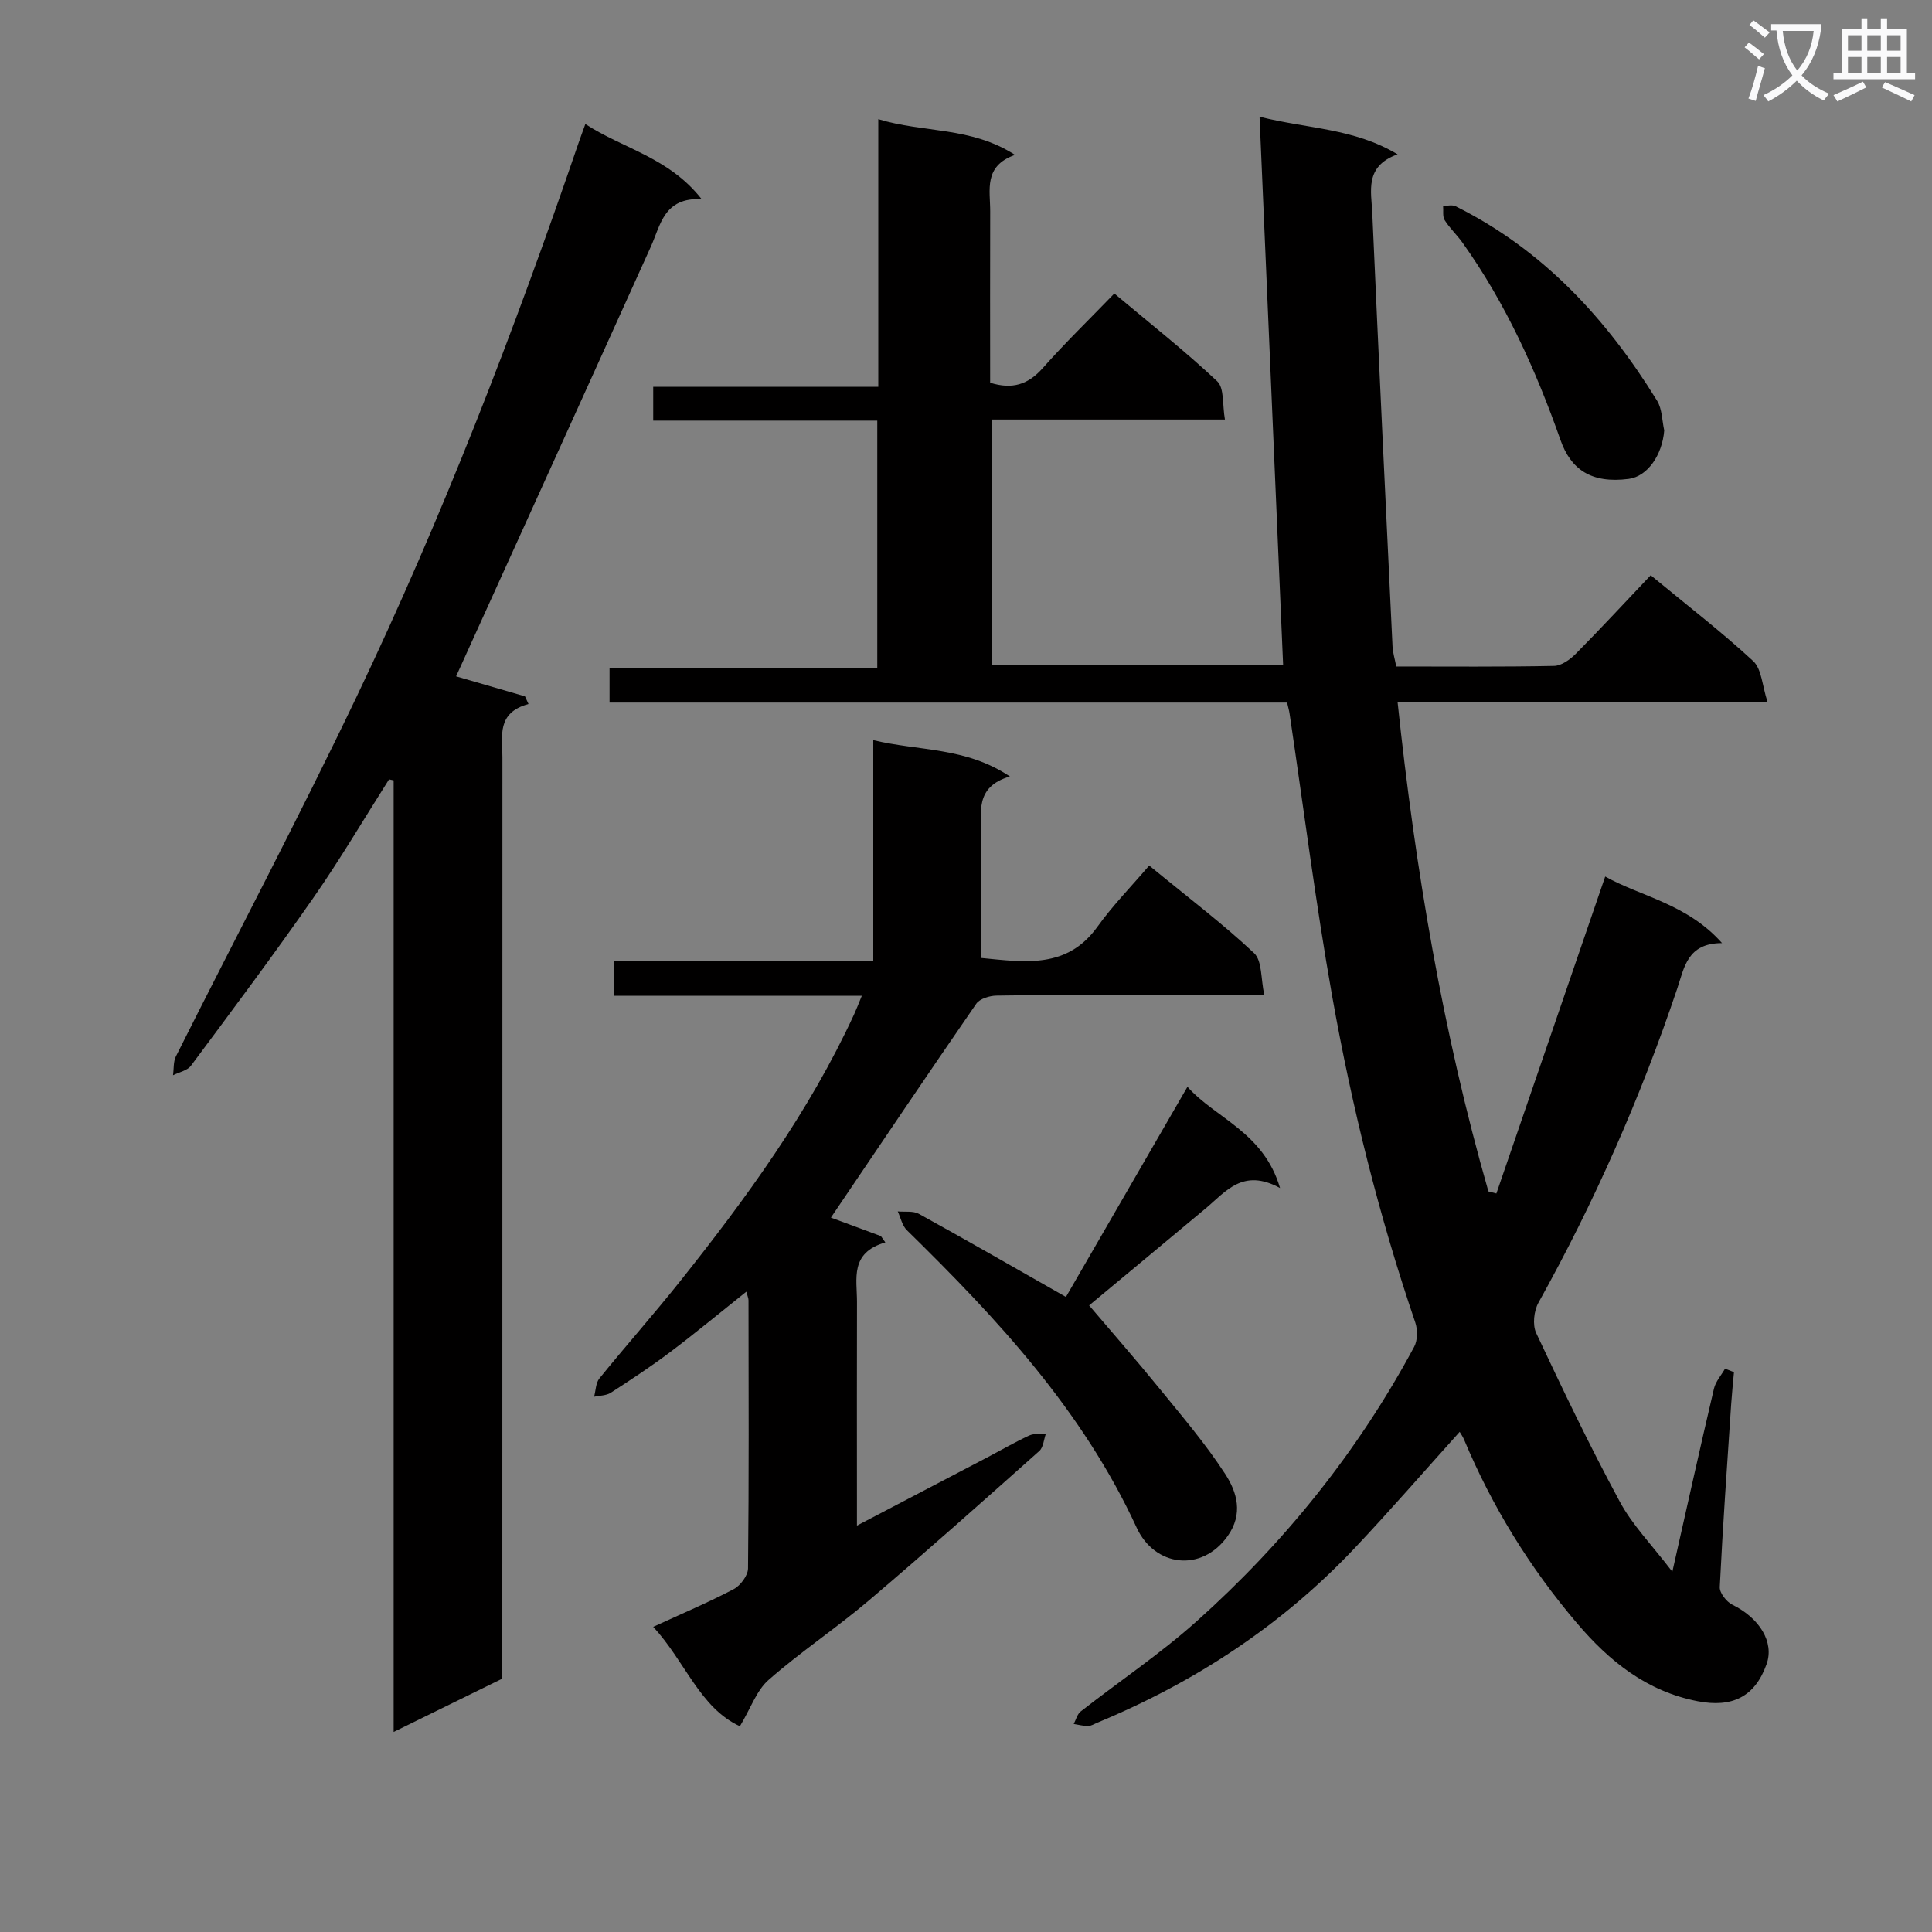 <svg enable-background="new 0 0 400 400" viewBox="0 0 400 400" xmlns="http://www.w3.org/2000/svg"><rect x="0" y="0" width="400" height="400" fill="#808080" stroke="none"/><path d="m362.1 8.8c1.1.8 2.1 1.6 3.1 2.4l-1 1.1c-1.3-1.1-2.3-2-3-2.5zm1.9 4.8c.5.2.9.4 1.4.5-.6 2.3-1.3 4.5-1.9 6.8l-1.5-.5c.8-2.1 1.4-4.3 2-6.8zm-1-9.4c1.3.9 2.4 1.8 3.4 2.5l-1 1.1c-1.4-1.2-2.4-2.1-3.2-2.6zm3.7 2.2v-1.4h10.3v1.2c-.5 3.6-1.8 6.8-4 9.4 1.5 1.6 3.4 2.8 5.7 3.8-.3.4-.7.8-1.1 1.4-2.3-1.1-4.1-2.5-5.6-4.1-1.6 1.6-3.6 3.1-5.9 4.3-.3-.5-.7-.9-1-1.3 2.4-1.1 4.4-2.5 6-4.1-1.9-2.5-3-5.6-3.3-9.3h-1.1zm8.8 0h-6.4c.3 3.3 1.3 6 3 8.2 2-2.3 3.1-5.1 3.4-8.2z" fill="#fafafb"/><path d="m385.3 3.8h1.3v2.2h2.8v-2.2h1.3v2.2h4.1v9.1h1.7v1.3h-16.9v-1.3h1.7v-9.1h4.1v-2.2zm.4 13.1.7 1.2c-1.8.9-3.8 1.9-6 2.9-.2-.4-.5-.8-.8-1.3 2.3-1 4.3-1.9 6.1-2.8zm-3.1-6.4h2.8v-3.2h-2.8zm0 4.6h2.8v-3.3h-2.8zm4-4.6h2.8v-3.2h-2.8zm0 4.6h2.8v-3.3h-2.8zm3.7 1.9c2.1.9 4.1 1.8 6.1 2.7l-.7 1.3c-2.2-1.1-4.2-2-6.1-2.9zm3.2-9.7h-2.8v3.2h2.8zm-2.8 7.8h2.8v-3.3h-2.8z" fill="#fafafb"/><g fill="#010000"><path d="m346.24 325.41c3.1-13.72 5.78-25.84 8.62-37.92.35-1.47 1.51-2.75 2.29-4.12.62.24 1.23.48 1.85.72-.2 2.21-.43 4.42-.58 6.64-.84 12.61-1.74 25.22-2.36 37.85-.06 1.21 1.39 3.06 2.61 3.66 5.65 2.78 8.69 7.75 7.09 12.28-2.42 6.83-7.18 9.08-14.28 7.7-10.58-2.05-18.31-8.31-24.97-16.14-9.76-11.46-17.59-24.16-23.41-38.07-.24-.57-.61-1.08-.89-1.56-7.35 8.16-14.39 16.29-21.77 24.1-15.07 15.97-33.05 27.74-53.29 36.13-.61.25-1.24.67-1.86.67-1 .01-1.99-.26-2.99-.42.47-.88.73-2.03 1.45-2.59 7.99-6.25 16.46-11.93 24-18.67 18.24-16.32 33.43-35.21 45.04-56.83.73-1.36.74-3.55.22-5.06-7.51-22.05-13.12-44.6-17.19-67.49-3.45-19.43-5.92-39.04-8.83-58.57-.09-.63-.28-1.24-.51-2.26-46.69 0-93.31 0-140.28 0 0-2.5 0-4.59 0-7.18h55.43c0-17.21 0-33.93 0-51.19-15.37 0-30.76 0-46.39 0 0-2.49 0-4.43 0-7h46.6c0-18.67 0-36.74 0-55.42 9.41 2.88 19.14 1.5 28.31 7.4-6.58 2.31-5.12 7.3-5.14 11.73-.04 11.8-.01 23.6-.01 35.44 4.61 1.44 7.88.37 10.89-3.03 4.62-5.22 9.64-10.08 14.82-15.44 7.5 6.29 14.68 11.94 21.3 18.17 1.49 1.4 1.05 4.85 1.6 7.92-16.45 0-32.21 0-48.28 0v50.88h60.33c-1.62-37.59-3.23-75.02-4.88-113.57 10.23 2.55 19.48 2.36 28.58 7.78-6.91 2.47-5.44 7.66-5.24 12.21 1.32 29.9 2.75 59.8 4.19 89.69.06 1.28.47 2.55.77 4.14 11.04 0 21.86.1 32.67-.12 1.54-.03 3.33-1.33 4.51-2.52 5.25-5.31 10.32-10.79 15.5-16.25 7.76 6.4 14.76 11.79 21.22 17.77 1.76 1.63 1.85 5.05 2.96 8.44-26.15 0-50.9 0-76.59 0 3.67 34.69 9.36 68.37 18.81 101.36.55.14 1.1.29 1.65.43 7.44-21.66 14.87-43.32 22.53-65.62 7.46 4.17 16.93 5.62 24.19 13.78-7.19 0-7.81 5.05-9.25 9.33-7.59 22.59-17.17 44.29-28.76 65.12-.95 1.7-1.26 4.6-.47 6.28 5.5 11.71 11.09 23.4 17.24 34.78 2.6 4.9 6.66 9.02 10.95 14.64z"/><path d="m94.43 140.03c4.33 1.26 9.29 2.7 14.26 4.14.24.53.48 1.06.73 1.59-6.65 1.8-5.4 6.65-5.4 10.97-.02 61.48-.02 122.96-.02 184.44v6.37c-7.18 3.52-14.4 7.06-22.5 11.04 0-66.29 0-131.65 0-197.01-.32-.07-.63-.14-.95-.21-5.22 8.22-10.17 16.64-15.74 24.63-8.17 11.73-16.74 23.18-25.27 34.65-.76 1.02-2.46 1.34-3.72 1.98.19-1.31.04-2.79.6-3.91 12.45-24.81 25.42-49.37 37.39-74.41 17.77-37.2 32.6-75.63 45.95-114.64.37-1.09.78-2.16 1.43-3.98 7.81 5.11 17.27 6.88 24.07 15.54-7.83-.35-8.47 5.33-10.53 9.89-13.4 29.68-26.87 59.31-40.3 88.92z"/><path d="m153.19 357.4c-8.28-3.78-11.32-13.42-17.95-20.58 5.98-2.75 11.44-5.06 16.67-7.81 1.39-.73 2.94-2.81 2.96-4.28.2-18.5.12-37 .1-55.5 0-.44-.21-.88-.45-1.8-5.4 4.3-10.47 8.51-15.72 12.47-3.98 3-8.16 5.75-12.35 8.46-.94.6-2.29.57-3.45.82.35-1.28.34-2.85 1.1-3.79 5.45-6.73 11.2-13.21 16.6-19.98 13.8-17.32 26.81-35.17 36.14-55.42.47-1.03.88-2.09 1.59-3.82-17.32 0-34.16 0-51.25 0 0-2.66 0-4.72 0-7.22h53.62c0-15.29 0-30.18 0-45.71 9.56 2.3 19.14 1.4 28.29 7.52-7.41 2.17-5.89 7.59-5.91 12.38-.04 8.31-.01 16.61-.01 25.2 9.14.89 17.79 2.26 24.06-6.49 3.18-4.43 7.05-8.37 10.7-12.65 8.29 6.81 15.33 12.13 21.72 18.14 1.69 1.59 1.37 5.32 2.12 8.71-10.71 0-20.34 0-29.97 0-8.5 0-17-.08-25.5.08-1.43.03-3.46.64-4.18 1.69-10.18 14.75-20.18 29.62-30.09 44.27 2.69.99 6.52 2.41 10.35 3.83.31.44.61.87.92 1.31-7.4 2.14-5.86 7.55-5.87 12.34-.04 13.33-.01 26.67-.01 40v6.29c9.58-5.01 18.21-9.52 26.83-14.04 2.94-1.54 5.82-3.21 8.83-4.61 1-.46 2.3-.27 3.46-.38-.44 1.21-.52 2.83-1.36 3.58-11.68 10.4-23.36 20.82-35.28 30.94-6.72 5.71-14.12 10.62-20.74 16.43-2.53 2.2-3.73 5.9-5.97 9.62z"/><path d="m220.69 268.52c8.14-14.07 16.5-28.54 25.16-43.51 5.82 6.53 15.77 9.37 19.17 20.96-7.67-4.19-11.2.71-15.33 4.16-8.52 7.12-17.06 14.2-24.2 20.14 4.69 5.52 9.7 11.23 14.5 17.13 4.72 5.79 9.6 11.51 13.66 17.75 2.46 3.77 3.81 8.28.5 12.91-5.4 7.55-15.09 6.31-18.82-1.78-11.17-24.25-28.87-43.26-47.58-61.59-.97-.95-1.27-2.57-1.88-3.88 1.47.14 3.18-.15 4.37.5 9.87 5.44 19.63 11.06 30.45 17.21z"/><path d="m344.56 89.11c-.4 5.11-3.48 9.54-7.35 10.04-7.79 1.01-11.99-1.98-14.12-8.03-5.1-14.48-11.35-28.32-20.28-40.86-1.15-1.62-2.65-3-3.7-4.67-.48-.76-.24-1.97-.33-2.97.87.01 1.88-.27 2.58.08 18.14 9.03 31.27 23.31 41.73 40.28 1.04 1.7 1.01 4.07 1.47 6.13z"/></g></svg>